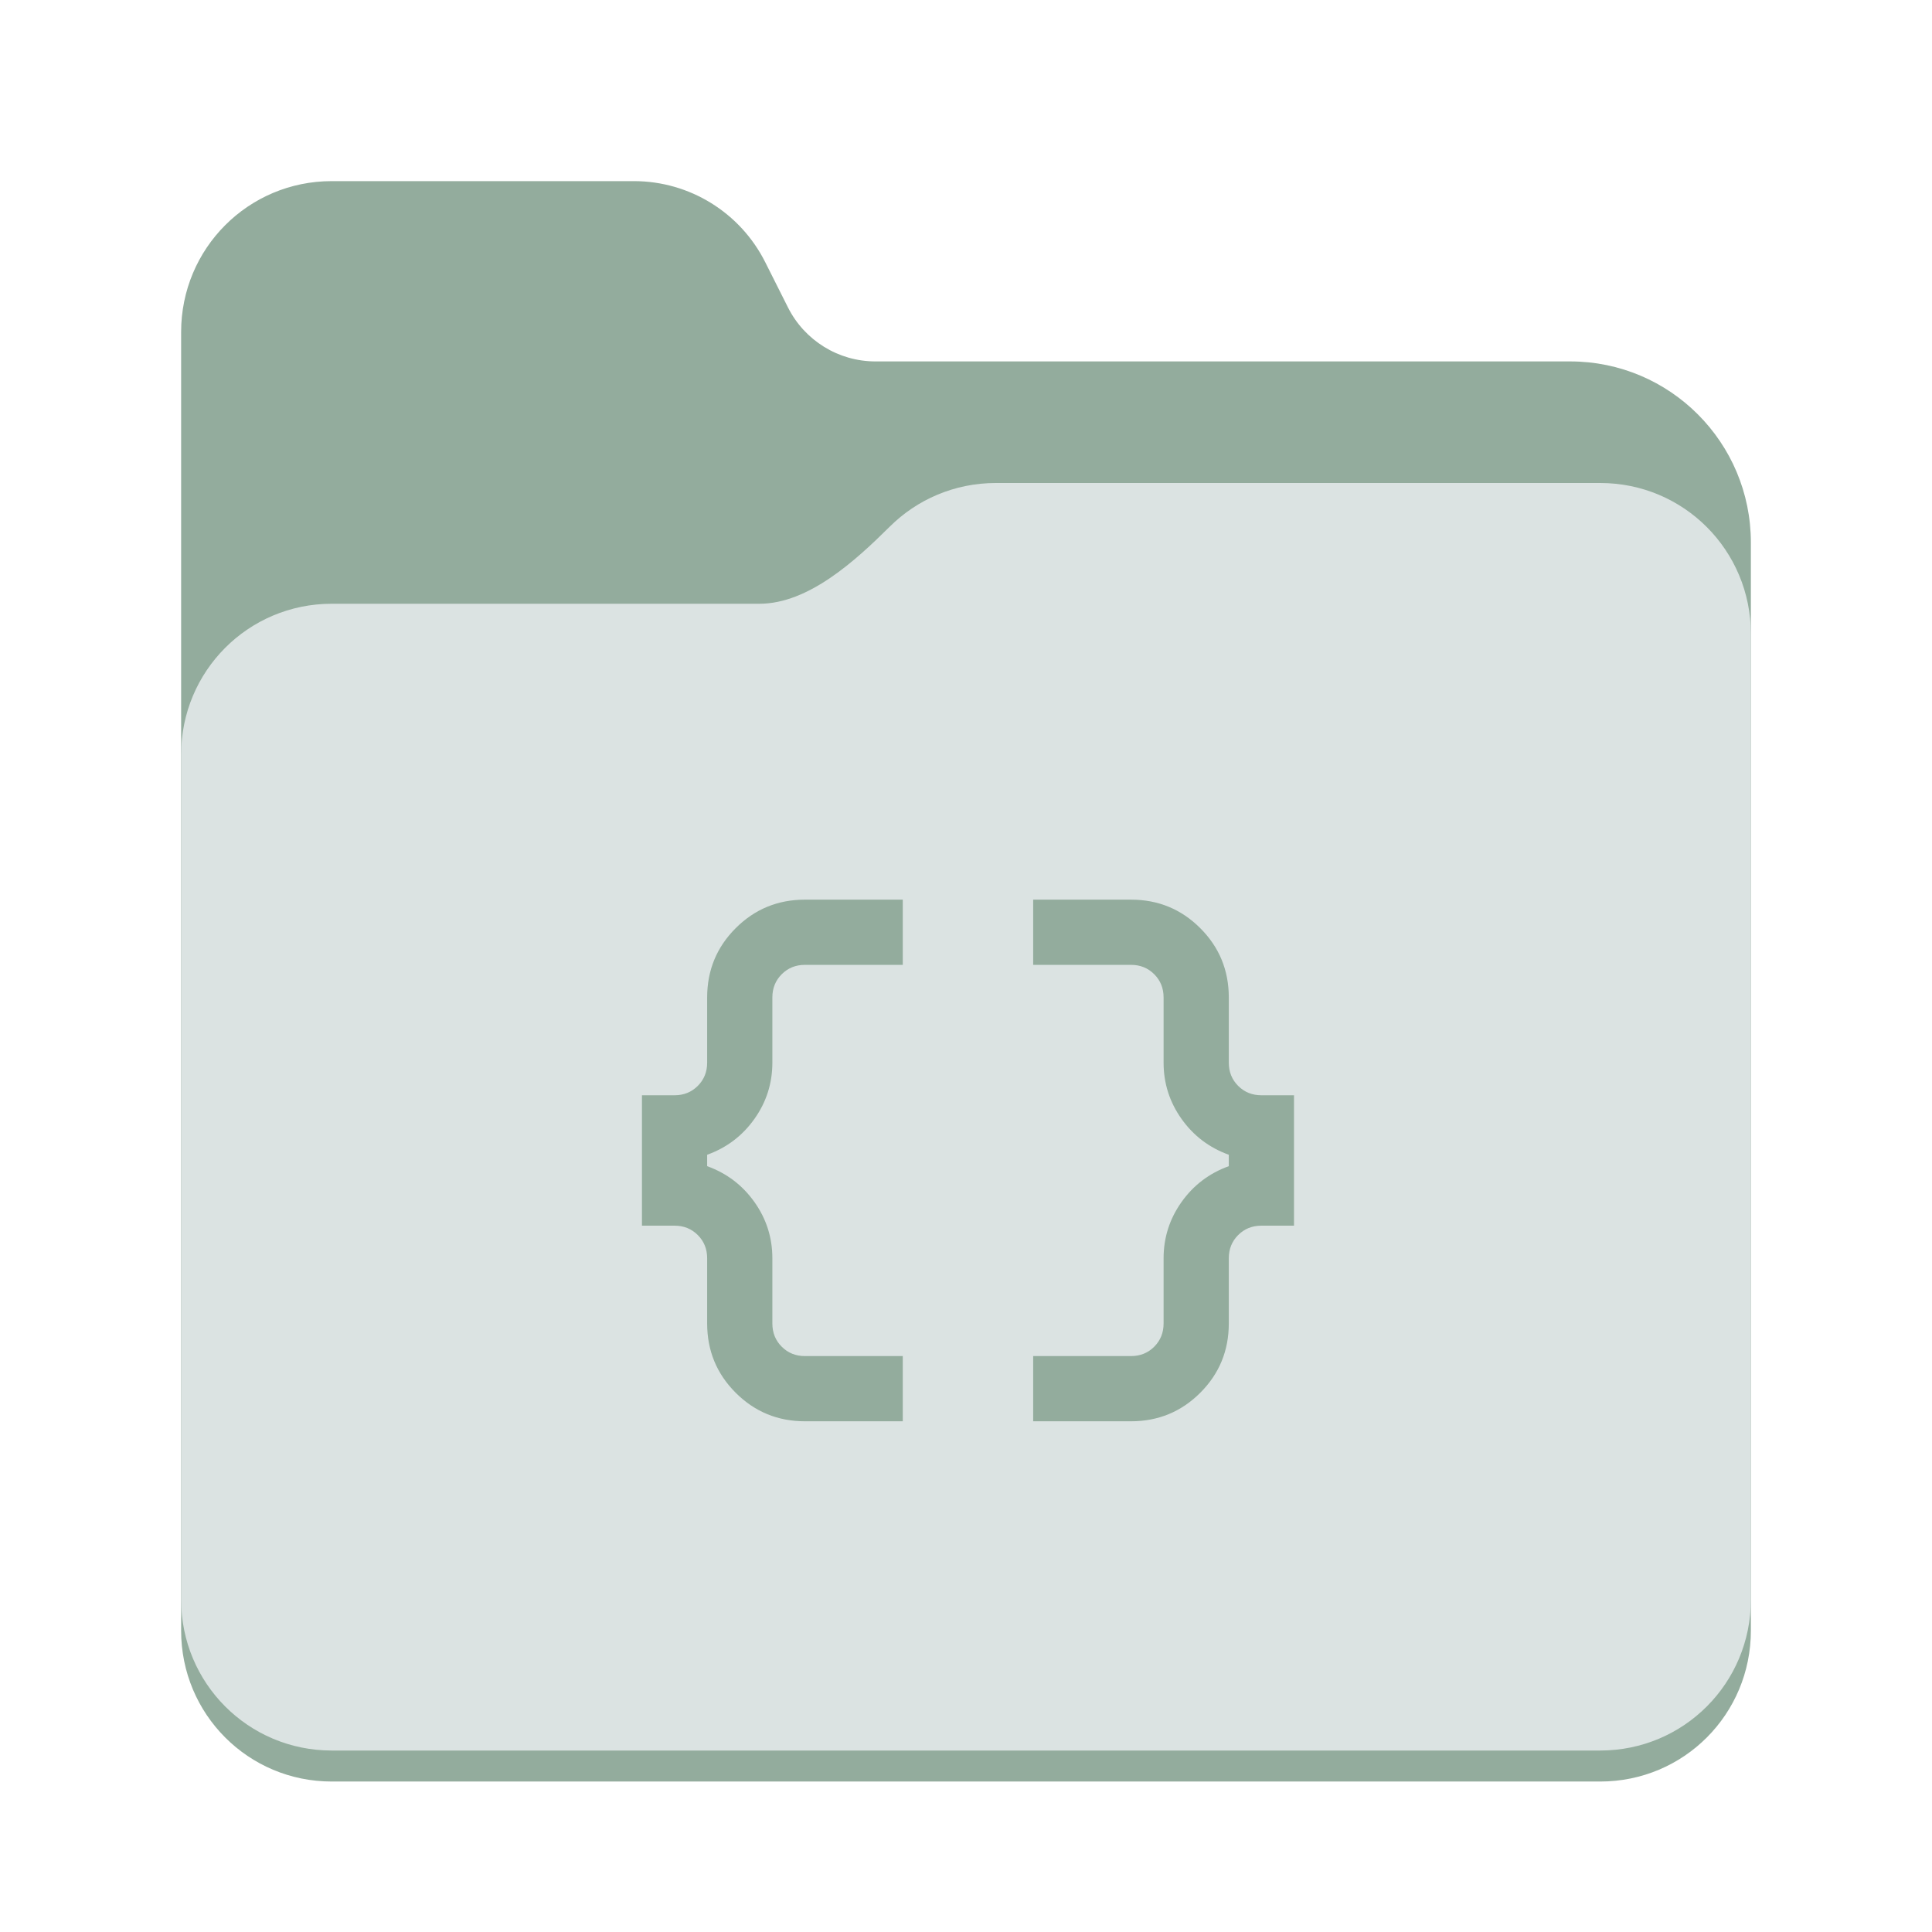 <?xml version="1.0" encoding="UTF-8" standalone="no"?>
<svg
   height="128px"
   viewBox="0 0 128 128"
   width="128px"
   version="1.1"
   id="svg8"
   sodipodi:docname="folder-dev.svg"
   xml:space="preserve"
   inkscape:version="1.3.2 (091e20ef0f, 2023-11-25)"
   xmlns:inkscape="http://www.inkscape.org/namespaces/inkscape"
   xmlns:sodipodi="http://sodipodi.sourceforge.net/DTD/sodipodi-0.dtd"
   xmlns="http://www.w3.org/2000/svg"
   xmlns:svg="http://www.w3.org/2000/svg"><defs
     id="defs8" /><sodipodi:namedview
     id="namedview8"
     pagecolor="#ffffff"
     bordercolor="#000000"
     borderopacity="0.25"
     inkscape:showpageshadow="2"
     inkscape:pageopacity="0.0"
     inkscape:pagecheckerboard="0"
     inkscape:deskcolor="#d1d1d1"
     inkscape:zoom="7.0000002"
     inkscape:cx="33.357142"
     inkscape:cy="73.857141"
     inkscape:window-width="1920"
     inkscape:window-height="1043"
     inkscape:window-x="0"
     inkscape:window-y="0"
     inkscape:window-maximized="1"
     inkscape:current-layer="svg8" /><linearGradient
     id="a"
     gradientTransform="matrix(0.455 0 0 0.456 -1210.292 616.173)"
     gradientUnits="userSpaceOnUse"
     x1="2689.252"
     x2="2918.07"
     y1="-1106.803"
     y2="-1106.803"><stop
       offset="0"
       stop-color="#62a0ea"
       id="stop1" /><stop
       offset="0.058"
       stop-color="#afd4ff"
       id="stop2" /><stop
       offset="0.122"
       stop-color="#62a0ea"
       id="stop3" /><stop
       offset="0.873"
       stop-color="#62a0ea"
       id="stop4" /><stop
       offset="0.956"
       stop-color="#c0d5ea"
       id="stop5" /><stop
       offset="1"
       stop-color="#62a0ea"
       id="stop6" /></linearGradient><path
     id="path6"
     style="fill:#93ac9d;fill-opacity:1"
     d="M 21.977 12 C 16.449 12 12 16.461 12 22 L 12 54 L 12 108.031 C 12 113.574 16.449 118.031 21.977 118.031 L 106.02 118.031 C 111.551 118.031 116 113.574 116 108.031 L 116 46 L 116 35.945 C 116 29.316 110.641 23.945 104.027 23.945 L 58 23.945 C 55.547 23.945 53.305 22.559 52.203 20.363 L 50.699 17.371 C 49.043 14.078 45.68 12 42 12 L 21.977 12 z " /><path
     d="M 65.977,32 C 63.23,32 60.75,33.102 58.949,34.891 56.676,37.145 53.566,40 50.316,40 H 21.977 C 16.449,40 12,44.461 12,50 v 55.977 c 0,5.539 4.449,10 9.977,10 h 84.043 c 5.531,0 9.98,-4.461 9.98,-10 V 42 c 0,-5.539 -4.449,-10 -9.98,-10 z m 0,0"
     fill="#a4caee"
     id="path8"
     style="fill:#dbe3e2;fill-opacity:1" /><g
     style="fill:#93ac9d;fill-opacity:1"
     id="g1"
     transform="matrix(0.054,0,0,0.054,38.211,102.804)"><path
       d="m 560,-160 v -80 h 120 q 17,0 28.5,-11.5 Q 720,-263 720,-280 v -80 q 0,-38 22,-69 22,-31 58,-44 v -14 q -36,-13 -58,-44 -22,-31 -22,-69 v -80 q 0,-17 -11.5,-28.5 Q 697,-720 680,-720 H 560 v -80 h 120 q 50,0 85,35 35,35 35,85 v 80 q 0,17 11.5,28.5 11.5,11.5 28.5,11.5 h 40 v 160 h -40 q -17,0 -28.5,11.5 Q 800,-377 800,-360 v 80 q 0,50 -35,85 -35,35 -85,35 z m -280,0 q -50,0 -85,-35 -35,-35 -35,-85 v -80 q 0,-17 -11.5,-28.5 Q 137,-400 120,-400 H 80 v -160 h 40 q 17,0 28.5,-11.5 Q 160,-583 160,-600 v -80 q 0,-50 35,-85 35,-35 85,-35 h 120 v 80 H 280 q -17,0 -28.5,11.5 Q 240,-697 240,-680 v 80 q 0,38 -22,69 -22,31 -58,44 v 14 q 36,13 58,44 22,31 22,69 v 80 q 0,17 11.5,28.5 11.5,11.5 28.5,11.5 h 120 v 80 z"
       id="path1"
       style="fill:#93ac9d;fill-opacity:1" /></g></svg>

